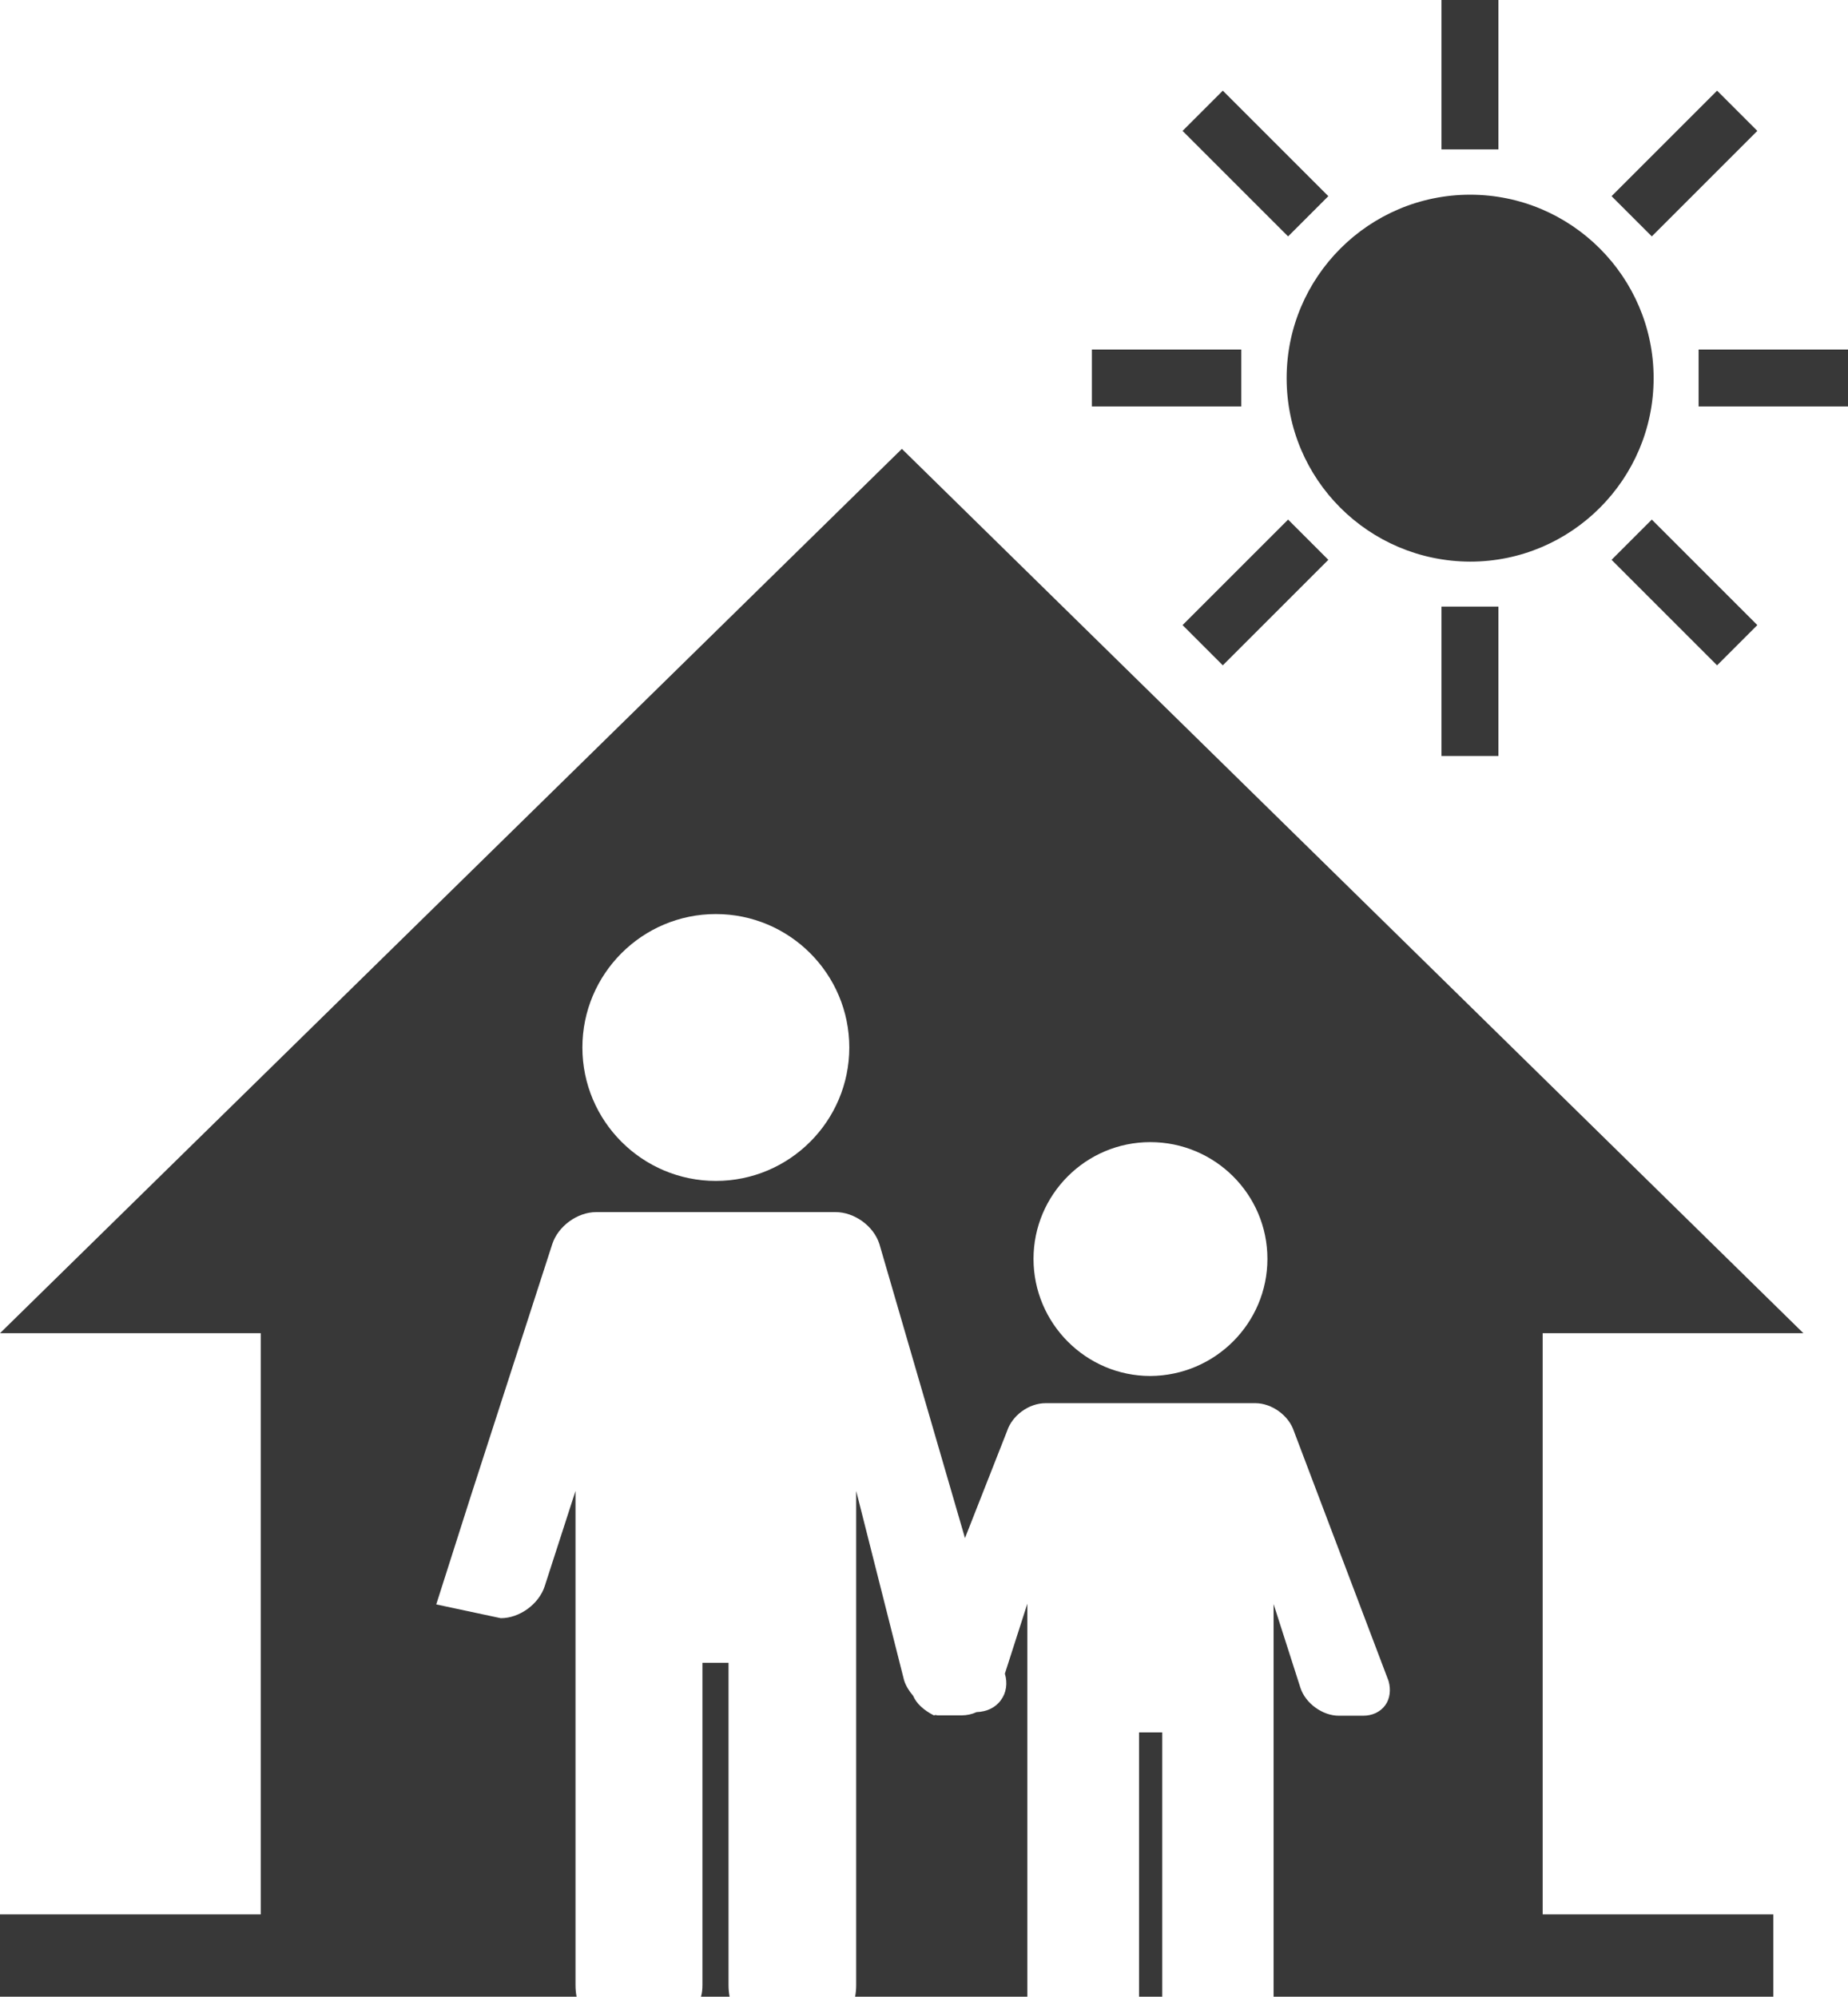 <svg xmlns="http://www.w3.org/2000/svg" viewBox="51.2 44.1 509.6 550.7"><path fill="#383838" d="M51.2 594.9v-22.8h71.9V411.8H51.2l248.7-243.9 248.6 243.9h-71.9v160.3h63.6v22.8H402.4V486.5l7.4 23.1c1.4 4.3 6.1 7.7 10.6 7.7h6.7c2.5 0 4.7-1 6.1-2.9 1.3-1.8 1.6-4.3.9-6.7L408 438.8c-1.4-4.3-6.1-7.7-10.6-7.7h-57.9c-4.6 0-9.2 3.4-10.6 7.7l-11.6 29.5-23.6-81.1c-1.6-5-6.9-8.8-12.1-8.8h-66c-5.2 0-10.5 3.9-12.1 8.8L181 456.8l-9.5 29.8 17.8 3.8c5.2 0 10.5-3.9 12.1-8.8l8.5-26.3v136.3c0 1.1.1 2.2.3 3.2h-159zm193.7-3.3v-88.9h7.2v88.9c0 1.1.1 2.2.3 3.2h-7.9c.3-1 .4-2.1.4-3.2zm42.4 0V455.3l13.2 52.2c.5 1.6 1.4 3 2.5 4.3.9 2.1 2.8 3.9 5.7 5.4.2 0 .3-.1.5-.1s.3.1.5.1h6.7c1.4 0 2.8-.3 4.1-.9 2.8-.1 5.2-1.2 6.7-3.3 1.5-2 1.9-4.7 1.1-7.3l6.2-19.3V594.8H287c.2-1 .3-2.1.3-3.2zm78 2.1v-71.8h6.4V594.8h-6.4v-1.1zm35.4-202.4c0-17.8-14.5-32.2-32.3-32.2-17.8 0-32.2 14.5-32.2 32.2 0 17.8 14.5 32.3 32.2 32.3 17.9-.1 32.3-14.6 32.3-32.3zM285.4 333c0-20.3-16.5-36.8-36.8-36.8-20.3 0-36.8 16.5-36.8 36.8 0 20.3 16.5 36.8 36.8 36.8 20.3 0 36.8-16.5 36.8-36.8zm163.3-80.4v-41.2h15.7v41.2h-15.7zm76-25l-29.1-29.1 11.1-11.1 29.1 29.1-11.1 11.1zm-136.3 0l-11.1-11.1 29.1-29.1 11.1 11.1-29.1 29.1zm17.6-79.2c0-27.9 22.7-50.6 50.6-50.6 27.9 0 50.6 22.7 50.6 50.6S484.5 199 456.6 199c-28-.1-50.6-22.7-50.6-50.6zm-53.7 7.8v-15.7h41.2v15.7h-41.2zm167.3 0v-15.7h41.2v15.7h-41.2zm-113.2-46.9l-29.1-29.1 11.1-11.1 29.1 29.1-11.1 11.1zm100.3 0l-11.1-11.1 29.1-29.1 11.1 11.1-29.1 29.1zm-58-24V44.1h15.7v41.2h-15.7z"/></svg>